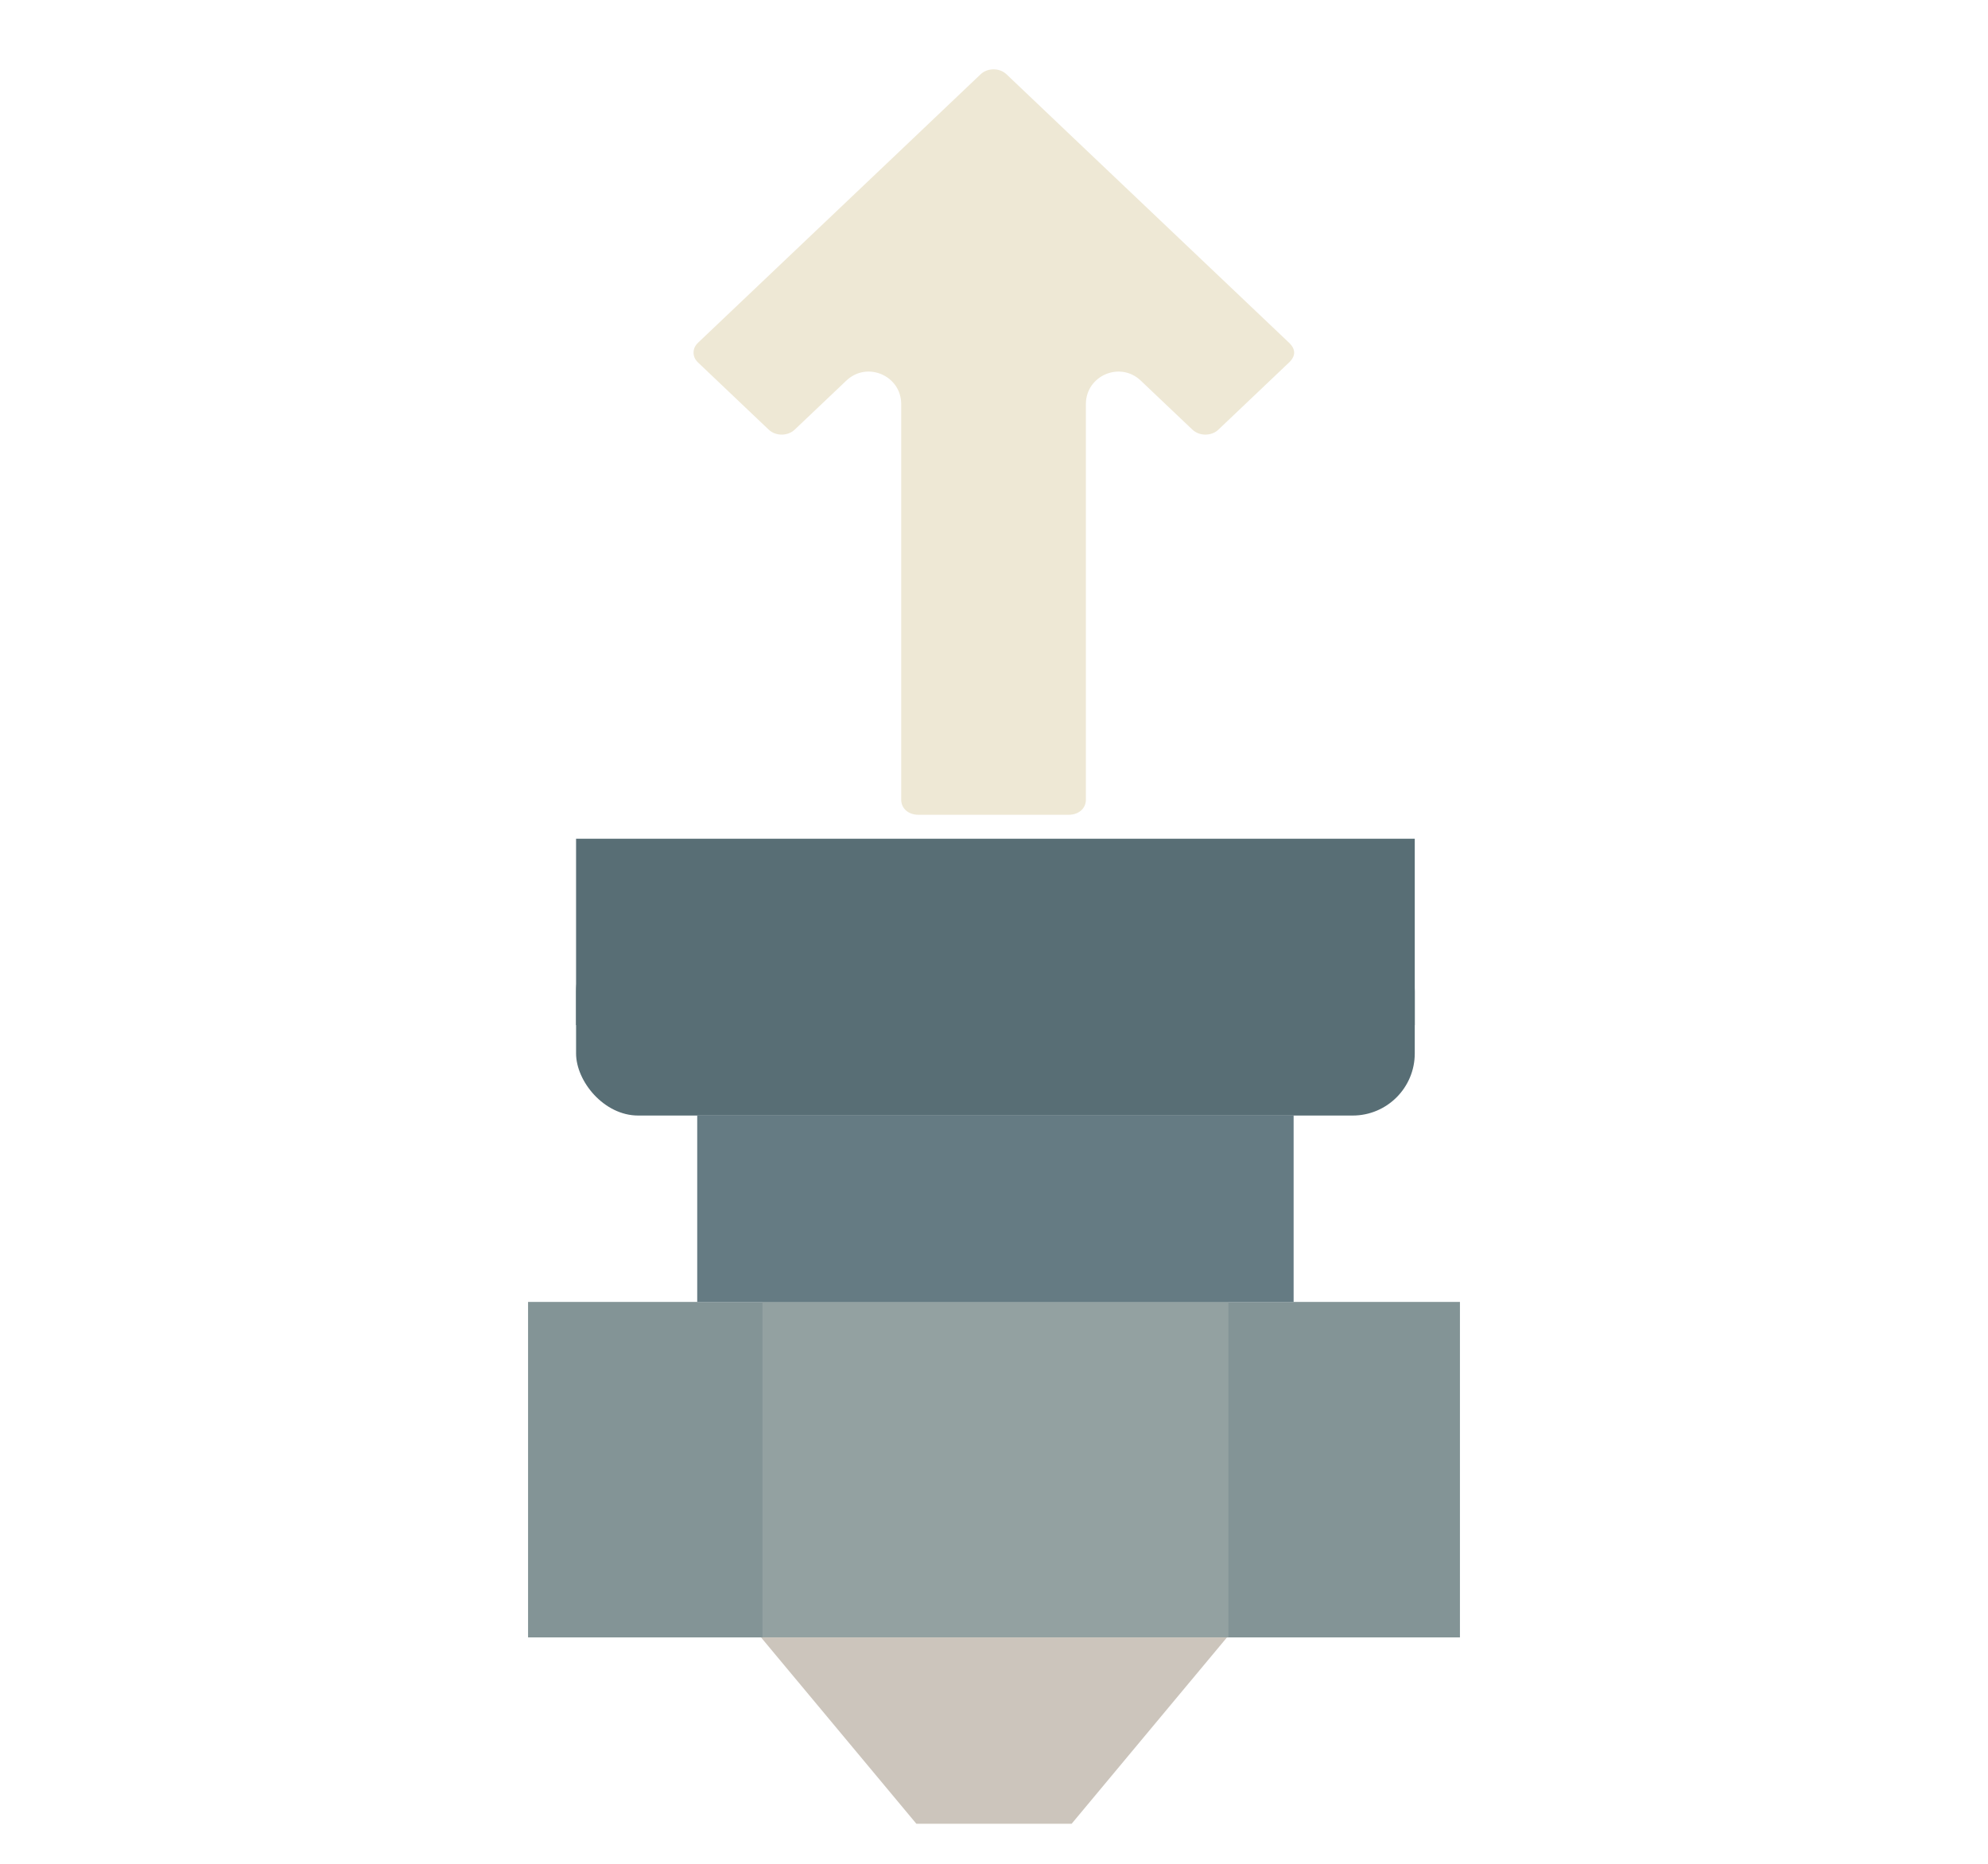 <?xml version="1.0" encoding="UTF-8" standalone="no"?>
<svg
   width="64"
   height="60"
   viewBox="0 0 64 60"
   id="svg4160"
   version="1.1"
   sodipodi:docname="retract.svg"
   inkscape:version="1.1 (c4e8f9ed74, 2021-05-24)"
   xmlns:inkscape="http://www.inkscape.org/namespaces/inkscape"
   xmlns:sodipodi="http://sodipodi.sourceforge.net/DTD/sodipodi-0.dtd"
   xmlns="http://www.w3.org/2000/svg"
   xmlns:svg="http://www.w3.org/2000/svg"
   xmlns:rdf="http://www.w3.org/1999/02/22-rdf-syntax-ns#"
   xmlns:cc="http://creativecommons.org/ns#"
   xmlns:dc="http://purl.org/dc/elements/1.1/">
  <sodipodi:namedview
     pagecolor="#bfbfbf"
     bordercolor="#666666"
     borderopacity="1"
     objecttolerance="10"
     gridtolerance="10"
     guidetolerance="10"
     inkscape:pageopacity="0"
     inkscape:pageshadow="2"
     inkscape:window-width="1600"
     inkscape:window-height="826"
     id="namedview12"
     showgrid="false"
     inkscape:zoom="3.7005256"
     inkscape:cx="5.4046376"
     inkscape:cy="31.211782"
     inkscape:window-x="0"
     inkscape:window-y="0"
     inkscape:window-maximized="1"
     inkscape:current-layer="svg4160"
     inkscape:document-rotation="0"
     inkscape:pagecheckerboard="false"
     inkscape:snap-bbox="true"
     inkscape:snap-bbox-edge-midpoints="true"
     inkscape:snap-bbox-midpoints="true"
     inkscape:bbox-nodes="true"
     inkscape:bbox-paths="true"
     inkscape:object-paths="true"
     inkscape:snap-intersection-paths="true" />
  <defs
     id="defs4162" />
  <g
     id="g963"
     transform="matrix(2.4,0,0,2.4,-44.8,-62.097)"
     style="stroke-width:0.417">
    <rect
       style="opacity:0.998;fill:#839496;fill-opacity:1;stroke:none;stroke-width:0.833;stroke-linecap:round;stroke-linejoin:round;stroke-miterlimit:4;stroke-dasharray:none;stop-color:#000000"
       id="rect1033"
       width="12.5"
       height="4.5"
       x="25.75"
       y="43.337" />
    <rect
       style="opacity:0.998;fill:#93a1a1;fill-opacity:1;stroke:none;stroke-width:0.833;stroke-linecap:round;stroke-linejoin:round;stroke-miterlimit:4;stroke-dasharray:none;stop-color:#000000"
       id="rect1035"
       width="6.25"
       height="4.5"
       x="28.894"
       y="43.337" />
    <path
       style="fill:#ccc5bc;fill-opacity:1;stroke:none;stroke-width:0.417px;stroke-linecap:butt;stroke-linejoin:miter;stroke-opacity:1"
       d="m 28.875,47.837 h 6.25 l -2.084,2.5 h -2.082 z"
       id="path1037" />
    <rect
       style="opacity:0.998;fill:#657b83;fill-opacity:1;stroke:none;stroke-width:0.833;stroke-linecap:round;stroke-linejoin:round;stroke-miterlimit:4;stroke-dasharray:none;stop-color:#000000"
       id="rect1039"
       width="8"
       height="2.5"
       x="28.019"
       y="40.837" />
    <rect
       style="opacity:0.998;fill:#586e75;fill-opacity:1;stroke:none;stroke-width:0.833;stroke-linecap:round;stroke-linejoin:round;stroke-miterlimit:4;stroke-dasharray:none;stop-color:#000000"
       id="rect1055"
       width="11.25"
       height="2.5"
       x="26.394"
       y="38.337"
       ry="0.833"
       rx="0.833" />
    <rect
       style="opacity:0.998;fill:#586e75;fill-opacity:1;stroke:none;stroke-width:0.833;stroke-linecap:round;stroke-linejoin:round;stroke-miterlimit:4;stroke-dasharray:none;stop-color:#000000"
       id="rect1065"
       width="11.25"
       height="2.5"
       x="26.394"
       y="37.124" />
  </g>
  <path
     style="color:#000000;display:inline;opacity:0.998;fill:#eee8d5;stroke:none;stroke-width:0.522;stroke-linecap:round;stroke-linejoin:round;-inkscape-stroke:none"
     d="m 34.398,26.23 h -4.823 c -0.358,0 -0.562,-0.227 -0.562,-0.482 V 13.009 c -1.87e-4,-0.919 -1.1,-1.39 -1.766,-0.757 l -1.664,1.58 c -0.223,0.212 -0.612,0.212 -0.835,0 l -2.272,-2.159 c -0.112,-0.106 -0.148,-0.212 -0.148,-0.321 0,-0.109 0.036,-0.216 0.148,-0.322 l 6.82,-6.478 2.273,-2.161 c 0.224,-0.212 0.609,-0.212 0.833,0 l 2.273,2.161 6.82,6.478 c 0.224,0.212 0.224,0.431 0,0.643 l -2.272,2.159 c -0.223,0.212 -0.612,0.212 -0.835,0 l -1.664,-1.58 c -0.666,-0.633 -1.765,-0.161 -1.766,0.757 v 12.739 c 0,0.255 -0.204,0.482 -0.562,0.482 z"
     id="rect852-3"
     sodipodi:nodetypes="ssscccccscccccccccccss" />
</svg>
